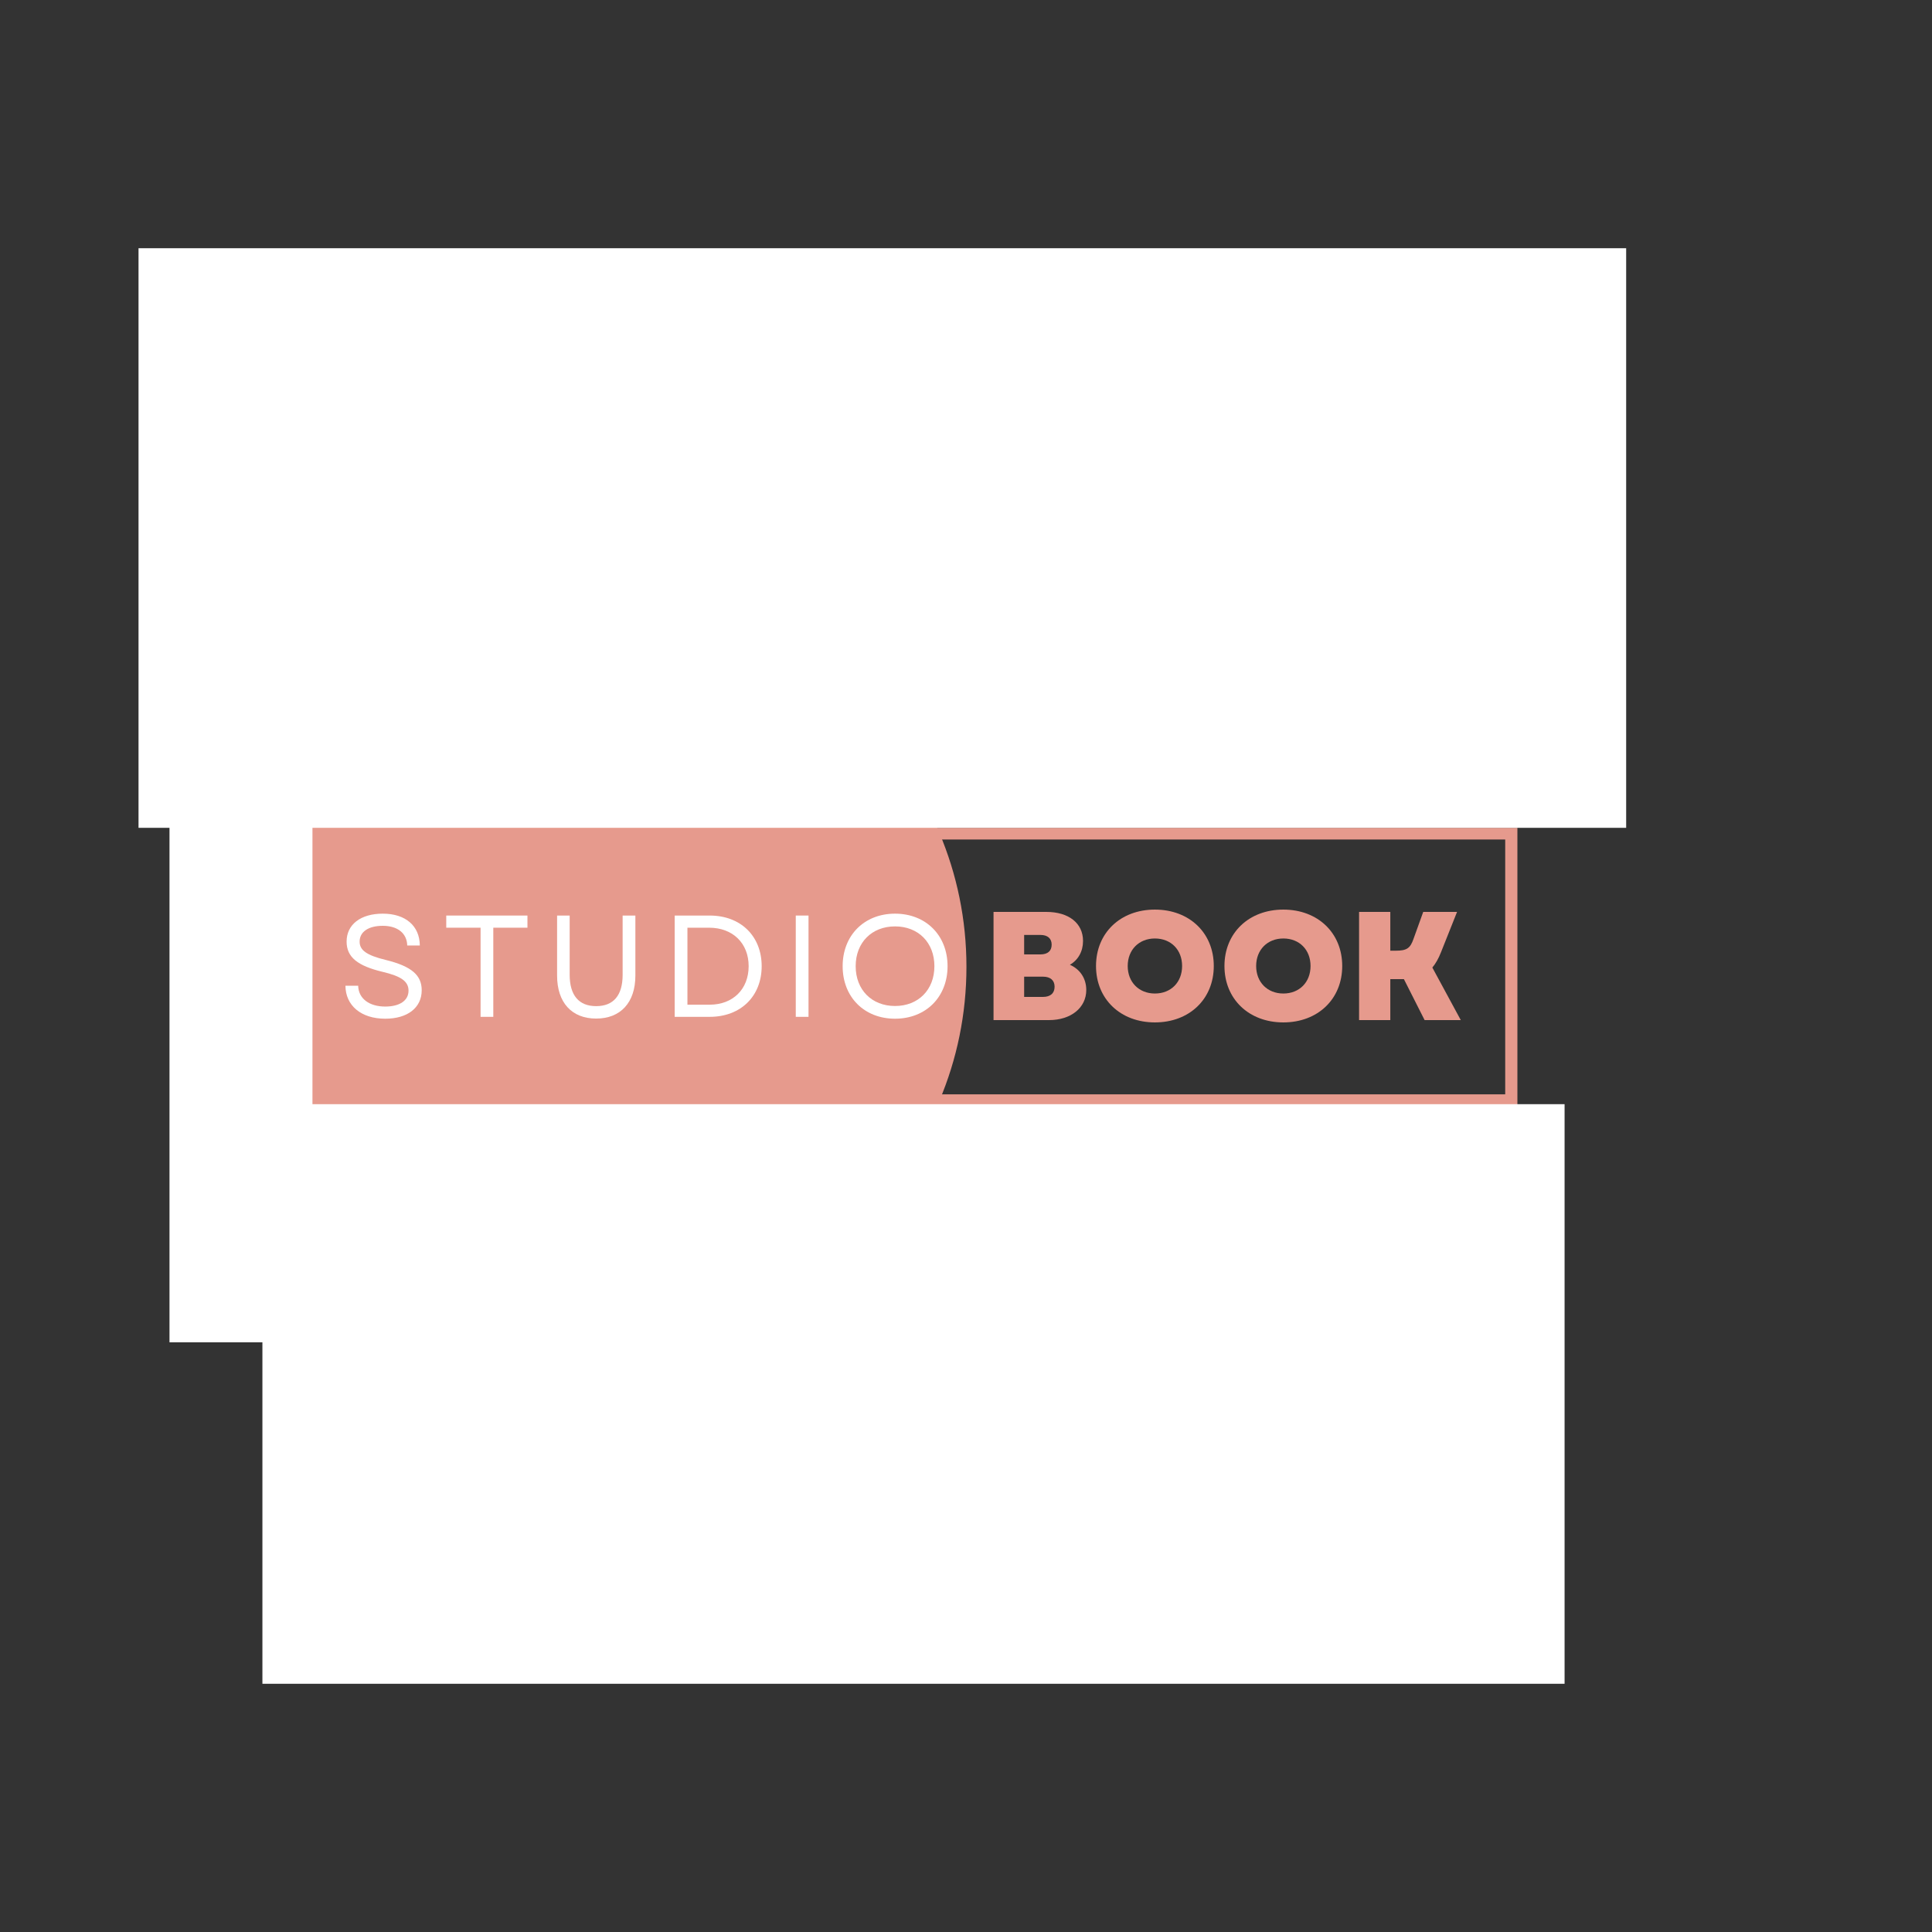 <svg xmlns="http://www.w3.org/2000/svg" xmlns:xlink="http://www.w3.org/1999/xlink" width="500" zoomAndPan="magnify" viewBox="0 0 375 375" height="500" preserveAspectRatio="xMidYMid meet" version="1.0"><rect x="0" y="0" width="375" height="375" fill="#333333" stroke="none"/><defs><g/><clipPath id="0d505dc551"><path d="M 54.086 120.91 L 187.586 120.91 L 187.586 254.41 L 54.086 254.41 Z M 54.086 120.91 " clip-rule="nonzero"/></clipPath><clipPath id="d8d91b533c"><path d="M 60.551 160.68 L 294.527 160.68 L 294.527 214.68 L 60.551 214.68 Z M 60.551 160.68 " clip-rule="nonzero"/></clipPath><clipPath id="3a8c5dc14f"><path d="M 26.887 48.18 L 315.637 48.18 L 315.637 160.68 L 26.887 160.68 Z M 26.887 48.18 " clip-rule="nonzero"/></clipPath><clipPath id="7c1384a6fd"><path d="M 50.934 214.32 L 303.684 214.32 L 303.684 326.82 L 50.934 326.82 Z M 50.934 214.32 " clip-rule="nonzero"/></clipPath><clipPath id="662e2124e7"><path d="M 32.898 148.059 L 60.648 148.059 L 60.648 260.559 L 32.898 260.559 Z M 32.898 148.059 " clip-rule="nonzero"/></clipPath></defs><g clip-path="url(#0d505dc551)"><path fill="#e69a8d" d="M 120.836 120.91 C 83.973 120.91 54.086 150.797 54.086 187.66 C 54.086 224.527 83.973 254.41 120.836 254.41 C 157.703 254.41 187.586 224.527 187.586 187.66 C 187.586 150.797 157.703 120.91 120.836 120.91 " fill-opacity="1" fill-rule="nonzero"/></g><g clip-path="url(#d8d91b533c)"><path stroke-linecap="butt" transform="matrix(0.75, 0, 0, 0.755, 60.552, 160.679)" fill="none" stroke-linejoin="miter" d="M -0.002 0.002 L 311.81 0.002 L 311.81 71.517 L -0.002 71.517 L -0.002 0.002 " stroke="#e69a8d" stroke-width="6" stroke-opacity="1" stroke-miterlimit="4"/></g><g clip-path="url(#3a8c5dc14f)"><path fill="#ffffff" d="M 26.887 48.18 L 315.637 48.18 L 315.637 160.68 L 26.887 160.68 L 26.887 48.18 " fill-opacity="1" fill-rule="nonzero"/></g><g fill="#ffffff" fill-opacity="1"><g transform="translate(65.365, 197.368)"><g><path d="M 9.41 0.363 C 13.707 0.363 16.488 -1.742 16.488 -5.168 C 16.488 -8.062 14.551 -9.801 9.523 -11.039 C 5.703 -11.965 4.438 -12.977 4.438 -14.605 C 4.438 -16.488 6.125 -17.668 8.934 -17.668 C 11.824 -17.668 13.621 -16.207 13.68 -13.848 L 16.121 -13.848 C 16.094 -17.668 13.34 -20.027 8.934 -20.027 C 4.633 -20.027 1.91 -17.918 1.91 -14.605 C 1.91 -11.57 4.074 -9.887 8.902 -8.734 C 12.441 -7.895 13.93 -6.91 13.93 -5.082 C 13.93 -3.145 12.191 -1.996 9.41 -1.996 C 6.348 -1.996 4.215 -3.512 4.156 -6.039 L 1.684 -6.039 C 1.715 -2.191 4.719 0.363 9.41 0.363 Z M 9.41 0.363 "/></g></g></g><g fill="#ffffff" fill-opacity="1"><g transform="translate(85.666, 197.368)"><g><path d="M 7.613 0 L 10.082 0 L 10.082 -17.301 L 16.711 -17.301 L 16.711 -19.66 L 0.953 -19.66 L 0.953 -17.301 L 7.613 -17.301 Z M 7.613 0 "/></g></g></g><g fill="#ffffff" fill-opacity="1"><g transform="translate(105.49, 197.368)"><g><path d="M 10.223 0.336 C 14.969 0.336 17.836 -2.781 17.836 -8.004 L 17.836 -19.66 L 15.363 -19.66 L 15.363 -8.172 C 15.363 -4.156 13.594 -2.078 10.223 -2.078 C 6.883 -2.078 5.082 -4.156 5.082 -8.172 L 5.082 -19.66 L 2.641 -19.66 L 2.641 -8.004 C 2.641 -2.781 5.477 0.336 10.223 0.336 Z M 10.223 0.336 "/></g></g></g><g fill="#ffffff" fill-opacity="1"><g transform="translate(128.094, 197.368)"><g><path d="M 2.863 0 L 9.66 0 C 15.699 0 19.746 -4.016 19.746 -9.832 C 19.746 -15.645 15.699 -19.66 9.66 -19.66 L 2.863 -19.66 Z M 5.336 -2.359 L 5.336 -17.301 L 9.551 -17.301 C 14.129 -17.301 17.219 -14.297 17.219 -9.832 C 17.219 -5.363 14.156 -2.359 9.66 -2.359 Z M 5.336 -2.359 "/></g></g></g><g fill="#ffffff" fill-opacity="1"><g transform="translate(151.596, 197.368)"><g><path d="M 2.863 0 L 5.336 0 L 5.336 -19.66 L 2.863 -19.66 Z M 2.863 0 "/></g></g></g><g fill="#ffffff" fill-opacity="1"><g transform="translate(161.929, 197.368)"><g><path d="M 11.797 0.363 C 17.781 0.363 21.992 -3.848 21.992 -9.832 C 21.992 -15.812 17.781 -20.027 11.797 -20.027 C 5.812 -20.027 1.629 -15.812 1.629 -9.832 C 1.629 -3.848 5.812 0.363 11.797 0.363 Z M 4.156 -9.832 C 4.156 -14.41 7.273 -17.555 11.797 -17.555 C 16.32 -17.555 19.438 -14.41 19.438 -9.832 C 19.438 -5.254 16.32 -2.105 11.797 -2.105 C 7.273 -2.105 4.156 -5.254 4.156 -9.832 Z M 4.156 -9.832 "/></g></g></g><g fill="#e69a8d" fill-opacity="1"><g transform="translate(190.626, 198)"><g><path d="M 2.219 0 L 12.988 0 C 17.25 0 20.219 -2.398 20.219 -5.852 C 20.219 -8.07 19.02 -9.871 17.039 -10.738 C 18.66 -11.672 19.59 -13.352 19.59 -15.359 C 19.59 -18.809 16.828 -21 12.449 -21 L 2.219 -21 Z M 8.16 -4.5 L 8.16 -8.43 L 11.82 -8.43 C 13.262 -8.43 14.07 -7.711 14.07 -6.48 C 14.07 -5.219 13.262 -4.5 11.82 -4.5 Z M 8.16 -12.75 L 8.16 -16.531 L 11.309 -16.531 C 12.719 -16.531 13.5 -15.84 13.5 -14.641 C 13.5 -13.41 12.719 -12.75 11.309 -12.75 Z M 8.16 -12.75 "/></g></g></g><g fill="#e69a8d" fill-opacity="1"><g transform="translate(211.716, 198)"><g><path d="M 12.449 0.449 C 19.141 0.449 23.879 -4.078 23.879 -10.5 C 23.879 -16.922 19.141 -21.449 12.449 -21.449 C 5.762 -21.449 1.02 -16.922 1.02 -10.5 C 1.02 -4.078 5.762 0.449 12.449 0.449 Z M 7.172 -10.5 C 7.172 -13.648 9.359 -15.84 12.449 -15.84 C 15.57 -15.84 17.73 -13.648 17.73 -10.5 C 17.73 -7.352 15.57 -5.16 12.449 -5.16 C 9.359 -5.16 7.172 -7.352 7.172 -10.5 Z M 7.172 -10.5 "/></g></g></g><g fill="#e69a8d" fill-opacity="1"><g transform="translate(236.646, 198)"><g><path d="M 12.449 0.449 C 19.141 0.449 23.879 -4.078 23.879 -10.5 C 23.879 -16.922 19.141 -21.449 12.449 -21.449 C 5.762 -21.449 1.02 -16.922 1.02 -10.5 C 1.02 -4.078 5.762 0.449 12.449 0.449 Z M 7.172 -10.5 C 7.172 -13.648 9.359 -15.84 12.449 -15.84 C 15.57 -15.84 17.73 -13.648 17.73 -10.5 C 17.73 -7.352 15.57 -5.16 12.449 -5.16 C 9.359 -5.16 7.172 -7.352 7.172 -10.5 Z M 7.172 -10.5 "/></g></g></g><g fill="#e69a8d" fill-opacity="1"><g transform="translate(261.576, 198)"><g><path d="M 2.219 0 L 8.281 0 L 8.281 -7.949 L 10.922 -7.949 L 14.941 0 L 21.961 0 L 16.441 -10.199 C 17.07 -10.949 17.641 -11.941 18.121 -13.172 L 21.238 -21 L 14.672 -21 L 12.781 -15.75 C 12.148 -13.922 11.461 -13.469 9.301 -13.469 L 8.281 -13.469 L 8.281 -21 L 2.219 -21 Z M 2.219 0 "/></g></g></g><g clip-path="url(#7c1384a6fd)"><path fill="#ffffff" d="M 50.934 214.324 L 303.684 214.324 L 303.684 326.82 L 50.934 326.82 L 50.934 214.324 " fill-opacity="1" fill-rule="nonzero"/></g><g clip-path="url(#662e2124e7)"><path fill="#ffffff" d="M 32.898 148.074 L 60.648 148.074 L 60.648 260.543 L 32.898 260.543 L 32.898 148.074 " fill-opacity="1" fill-rule="nonzero"/></g></svg>